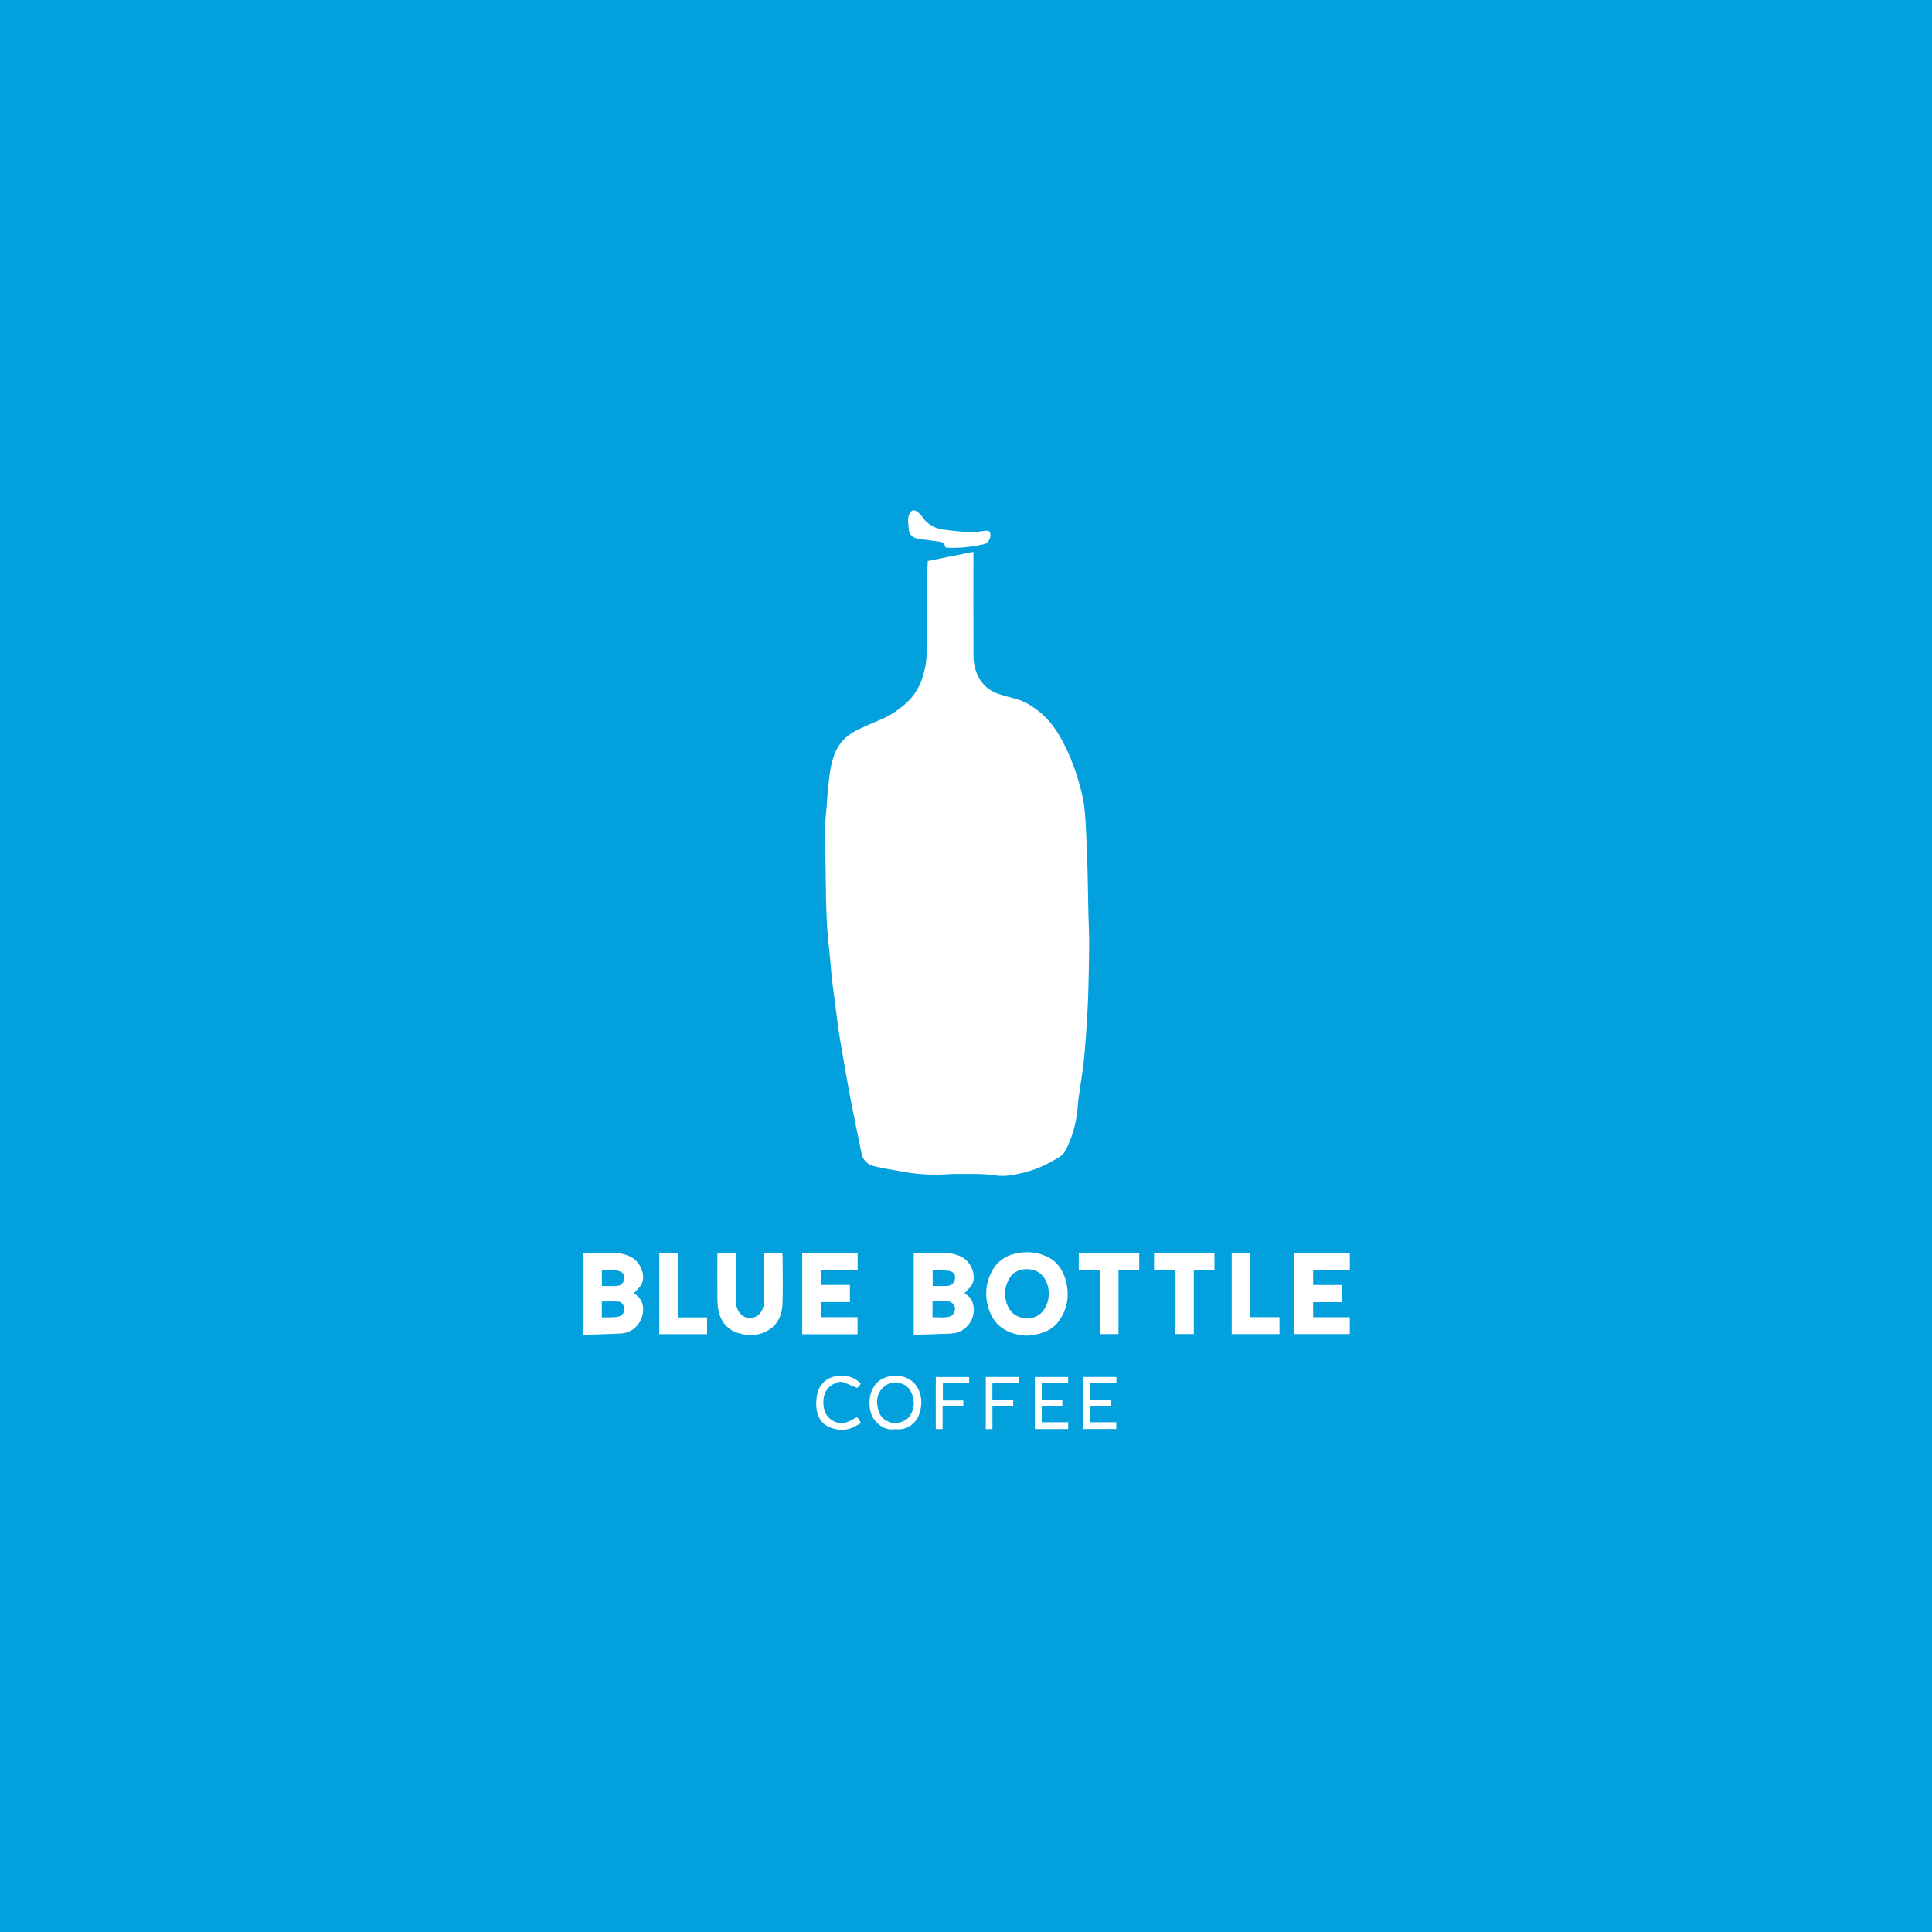<?xml version="1.0" encoding="UTF-8"?>
<svg width="212px" height="212px" viewBox="0 0 212 212" version="1.1" xmlns="http://www.w3.org/2000/svg" xmlns:xlink="http://www.w3.org/1999/xlink">
    <!-- Generator: Sketch 51.2 (57519) - http://www.bohemiancoding.com/sketch -->
    <title>Logos-Hover</title>
    <desc>Created with Sketch.</desc>
    <defs></defs>
    <g id="Logos-Hover" stroke="none" stroke-width="1" fill="none" fill-rule="evenodd">
        <g id="blue-bottle">
            <rect id="Rectangle-Copy-2" fill="#02A1DE" x="0" y="0" width="216" height="214"></rect>
            <path d="M101.809,61.557 C103.451,61.227 105.107,60.895 106.815,60.55 L106.815,61.151 C106.815,64.762 106.807,68.373 106.821,71.983 C106.823,72.871 107.033,73.731 107.489,74.498 C107.97,75.307 108.692,75.856 109.585,76.152 C110.226,76.362 110.878,76.536 111.529,76.711 C112.407,76.948 113.158,77.415 113.871,77.959 C115.043,78.853 115.896,80.01 116.58,81.305 C117.549,83.137 118.239,85.075 118.717,87.086 C118.886,87.8 118.995,88.535 119.055,89.266 C119.152,90.479 119.192,91.697 119.247,92.913 C119.288,93.806 119.319,94.702 119.34,95.596 C119.378,97.234 119.398,98.873 119.436,100.511 C119.458,101.483 119.525,102.454 119.52,103.427 C119.513,105.096 119.47,106.766 119.431,108.434 C119.413,109.205 119.38,109.976 119.339,110.746 C119.284,111.777 119.227,112.806 119.149,113.834 C119.072,114.861 118.993,115.888 118.868,116.909 C118.717,118.128 118.51,119.337 118.341,120.552 C118.281,120.979 118.278,121.412 118.228,121.839 C118.042,123.426 117.63,124.947 116.856,126.354 C116.748,126.547 116.58,126.734 116.395,126.856 C114.995,127.779 113.48,128.45 111.843,128.793 C111.019,128.966 110.161,129.123 109.322,128.991 C107.832,128.752 106.339,128.834 104.846,128.826 C104.109,128.821 103.37,128.911 102.633,128.907 C101.404,128.897 100.182,128.784 98.973,128.556 C97.95,128.363 96.917,128.214 95.908,127.97 C95.164,127.789 94.678,127.293 94.521,126.495 C94.141,124.554 93.722,122.619 93.345,120.677 C93.068,119.247 92.829,117.809 92.577,116.373 C92.394,115.317 92.201,114.26 92.042,113.199 C91.891,112.198 91.782,111.19 91.651,110.185 C91.533,109.288 91.397,108.394 91.295,107.495 C91.21,106.746 91.165,105.993 91.095,105.243 C91.008,104.342 90.909,103.441 90.825,102.539 C90.781,102.064 90.749,101.587 90.729,101.111 C90.69,100.154 90.65,99.198 90.636,98.241 C90.597,95.72 90.555,93.199 90.551,90.677 C90.548,89.941 90.659,89.206 90.715,88.471 C90.753,87.98 90.774,87.487 90.82,86.996 C90.948,85.668 91.05,84.336 91.465,83.053 C91.894,81.735 92.731,80.775 93.949,80.164 C94.829,79.723 95.734,79.337 96.641,78.959 C97.587,78.565 98.429,78.015 99.211,77.358 C100.105,76.609 100.751,75.694 101.137,74.598 C101.435,73.753 101.638,72.884 101.669,71.99 C101.721,70.414 101.752,68.838 101.761,67.261 C101.766,66.367 101.676,65.472 101.683,64.578 C101.69,63.594 101.763,62.609 101.809,61.557" id="Fill-1" fill="#FFFFFF"></path>
            <path d="M66.05,141.109 C66.626,141.109 67.18,141.138 67.729,141.1 C68.18,141.068 68.47,140.722 68.512,140.281 C68.555,139.846 68.369,139.606 67.842,139.445 C67.254,139.265 66.66,139.398 66.05,139.369 L66.05,141.109 Z M66.04,144.554 C66.441,144.554 66.794,144.566 67.146,144.549 C67.419,144.537 67.698,144.518 67.96,144.447 C68.306,144.353 68.531,143.971 68.513,143.592 C68.5,143.264 68.209,142.848 67.887,142.828 C67.279,142.789 66.665,142.817 66.04,142.817 L66.04,144.554 Z M69.549,141.921 C70.943,142.668 70.768,144.482 69.929,145.44 C69.429,146.013 68.788,146.303 68.041,146.335 C66.705,146.392 65.368,146.427 64,146.471 L64,137.487 L64.506,137.487 C65.45,137.487 66.392,137.481 67.336,137.489 C68.062,137.496 68.753,137.646 69.394,138.016 C70.299,138.537 70.978,140.119 70.296,141.084 C70.08,141.39 69.795,141.648 69.549,141.921 Z" id="Fill-3" fill="#FFFFFF"></path>
            <path d="M102.342,139.33 L102.342,141.112 C102.89,141.112 103.398,141.126 103.907,141.109 C104.403,141.092 104.743,140.762 104.792,140.289 C104.838,139.853 104.659,139.557 104.127,139.46 C103.548,139.355 102.948,139.369 102.342,139.33 Z M102.325,144.549 C102.994,144.521 103.638,144.656 104.268,144.444 C104.586,144.336 104.82,143.922 104.794,143.563 C104.766,143.214 104.44,142.829 104.092,142.814 C103.511,142.787 102.928,142.806 102.325,142.806 L102.325,144.549 Z M100.269,146.472 L100.269,137.513 C100.438,137.503 100.587,137.489 100.737,137.489 C101.695,137.486 102.653,137.479 103.611,137.49 C104.337,137.498 105.028,137.644 105.67,138.013 C106.577,138.535 107.257,140.119 106.576,141.08 C106.36,141.387 106.076,141.647 105.816,141.934 C106.443,142.198 106.752,142.769 106.837,143.439 C106.931,144.181 106.704,144.862 106.211,145.436 C105.715,146.014 105.072,146.302 104.324,146.335 C102.988,146.392 101.652,146.427 100.269,146.472 Z" id="Fill-5" fill="#FFFFFF"></path>
            <path d="M112.621,139.263 C111.744,139.287 111.003,139.656 110.598,140.58 C110.377,141.079 110.246,141.592 110.284,142.139 C110.351,143.085 110.849,144.338 112.128,144.59 C112.871,144.736 113.574,144.672 114.19,144.126 C115.097,143.322 115.355,141.744 114.777,140.567 C114.345,139.687 113.666,139.27 112.621,139.263 M112.696,146.558 C111.799,146.533 110.967,146.322 110.195,145.875 C109.328,145.372 108.816,144.589 108.507,143.666 C108.142,142.577 108.113,141.461 108.468,140.374 C109.007,138.72 110.11,137.717 111.886,137.47 C112.905,137.328 113.853,137.436 114.789,137.844 C115.935,138.344 116.589,139.272 116.918,140.406 C117.373,141.976 117.195,143.495 116.249,144.878 C115.631,145.784 114.729,146.219 113.693,146.425 C113.364,146.49 113.028,146.514 112.696,146.558" id="Fill-7" fill="#FFFFFF"></path>
            <polygon id="Fill-9" fill="#FFFFFF" points="148.117 137.523 148.117 139.348 144.094 139.348 144.094 141.003 147.276 141.003 147.276 142.886 144.092 142.886 144.092 144.542 148.112 144.542 148.112 146.389 142.038 146.389 142.038 137.523"></polygon>
            <polygon id="Fill-11" fill="#FFFFFF" points="94.1 146.409 88.031 146.409 88.031 137.518 94.111 137.518 94.111 139.342 90.086 139.342 90.086 140.998 93.263 140.998 93.263 142.88 90.084 142.88 90.084 144.536 94.1 144.536"></polygon>
            <path d="M83.824,137.51 L85.849,137.51 C85.86,137.652 85.879,137.786 85.879,137.919 C85.881,139.623 85.92,141.33 85.869,143.033 C85.829,144.324 85.333,145.438 84.131,146.064 C83.412,146.438 82.634,146.601 81.791,146.456 C81.224,146.359 80.695,146.221 80.212,145.915 C79.41,145.405 79.005,144.631 78.824,143.733 C78.742,143.33 78.728,142.909 78.725,142.497 C78.714,140.854 78.722,139.212 78.722,137.528 L80.777,137.528 L80.777,138.005 L80.777,142.933 C80.777,143.434 80.968,143.848 81.31,144.214 C81.921,144.865 83.059,144.742 83.542,143.909 C83.727,143.589 83.833,143.246 83.83,142.86 C83.817,141.265 83.824,139.669 83.824,138.072 L83.824,137.51 Z" id="Fill-13" fill="#FFFFFF"></path>
            <polygon id="Fill-15" fill="#FFFFFF" points="120.671 139.355 118.375 139.355 118.375 137.518 125.009 137.518 125.009 139.343 122.734 139.343 122.734 146.39 120.671 146.39"></polygon>
            <polygon id="Fill-17" fill="#FFFFFF" points="126.635 137.509 133.265 137.509 133.265 139.355 130.997 139.355 130.997 146.387 128.935 146.387 128.935 139.376 126.635 139.376"></polygon>
            <polygon id="Fill-19" fill="#FFFFFF" points="74.364 144.561 77.589 144.561 77.589 146.398 72.345 146.398 72.345 137.527 74.364 137.527"></polygon>
            <polygon id="Fill-21" fill="#FFFFFF" points="135.157 146.393 135.157 137.516 137.168 137.516 137.168 144.534 140.398 144.534 140.398 146.393"></polygon>
            <path d="M103.777,60.085 C103.702,59.921 103.663,59.779 103.578,59.675 C103.5,59.58 103.38,59.481 103.264,59.464 C102.554,59.355 101.839,59.271 101.126,59.175 C100.929,59.148 100.728,59.125 100.54,59.066 C100.074,58.92 99.775,58.615 99.726,58.11 C99.69,57.712 99.63,57.312 99.647,56.917 C99.657,56.685 99.767,56.44 99.892,56.238 C100.05,55.981 100.306,55.927 100.565,56.1 C100.79,56.247 101.02,56.431 101.16,56.655 C101.567,57.304 102.155,57.714 102.845,57.957 C103.273,58.107 103.743,58.146 104.198,58.196 C104.945,58.278 105.694,58.367 106.443,58.382 C107.023,58.392 107.603,58.298 108.182,58.235 C108.453,58.204 108.616,58.282 108.663,58.527 C108.771,59.084 108.408,59.617 107.954,59.717 C106.585,60.016 105.201,60.179 103.777,60.085" id="Fill-23" fill="#FFFFFF"></path>
            <path d="M100.276,153.938 C100.235,153.682 100.22,153.419 100.147,153.173 C99.935,152.469 99.509,151.949 98.767,151.781 C98.075,151.624 97.434,151.739 96.899,152.257 C96.342,152.796 96.167,153.445 96.267,154.203 C96.418,155.353 96.956,155.927 97.946,156.146 C98.526,156.274 99.47,155.886 99.758,155.483 C100.082,155.028 100.28,154.519 100.276,153.938 M98.133,156.843 C97.35,156.933 96.659,156.61 96.088,155.976 C95.692,155.535 95.502,154.995 95.44,154.439 C95.341,153.574 95.464,152.746 96.001,151.994 C96.35,151.507 96.812,151.257 97.335,151.092 C97.945,150.901 98.581,150.908 99.191,151.092 C100.169,151.388 100.739,152.096 100.996,153.06 C101.186,153.774 101.099,154.478 100.865,155.179 C100.538,156.158 99.593,156.884 98.536,156.843 C98.429,156.84 98.32,156.843 98.133,156.843" id="Fill-25" fill="#FFFFFF"></path>
            <polygon id="Fill-27" fill="#FFFFFF" points="118.826 156.808 118.826 151.093 122.504 151.093 122.504 151.711 119.592 151.711 119.592 153.66 121.857 153.66 121.857 154.319 119.59 154.319 119.59 156.066 122.492 156.066 122.492 156.808"></polygon>
            <polygon id="Fill-29" fill="#FFFFFF" points="116.571 153.661 116.571 154.318 114.31 154.318 114.31 156.066 117.212 156.066 117.212 156.816 113.557 156.816 113.557 151.1 117.207 151.1 117.207 151.71 114.312 151.71 114.312 153.661"></polygon>
            <path d="M94.06,152.305 C93.571,152.099 93.125,151.918 92.684,151.724 C92.188,151.506 91.721,151.71 91.336,151.941 C90.609,152.379 90.327,153.126 90.346,153.947 C90.365,154.76 90.646,155.484 91.404,155.912 C91.97,156.229 92.563,156.257 93.153,155.969 C93.438,155.83 93.715,155.671 93.997,155.521 C94.044,155.546 94.097,155.557 94.121,155.589 C94.643,156.272 94.441,156.159 93.873,156.493 C92.934,157.047 91.921,157.001 90.961,156.582 C90.134,156.222 89.711,155.462 89.596,154.596 C89.527,154.058 89.56,153.478 89.684,152.948 C89.964,151.768 90.859,151.033 92.12,150.967 C92.829,150.931 93.482,151.053 94.069,151.489 C94.519,151.824 94.536,151.842 94.134,152.239 C94.1,152.272 94.064,152.301 94.06,152.305" id="Fill-31" fill="#FFFFFF"></path>
            <polygon id="Fill-33" fill="#FFFFFF" points="103.459 153.674 105.703 153.674 105.703 154.315 103.433 154.315 103.433 156.814 102.684 156.814 102.684 151.102 106.35 151.102 106.35 151.707 103.459 151.707"></polygon>
            <path d="M108.918,151.715 C108.905,151.863 108.893,151.939 108.893,152.013 C108.892,152.538 108.893,153.064 108.893,153.648 L111.181,153.648 L111.181,154.322 L108.899,154.322 L108.899,156.817 L108.172,156.817 L108.172,151.099 L111.828,151.099 C111.838,151.2 111.856,151.302 111.858,151.406 C111.861,151.494 111.846,151.584 111.836,151.715 L108.918,151.715 Z" id="Fill-35" fill="#FFFFFF"></path>
        </g>
    </g>
</svg>